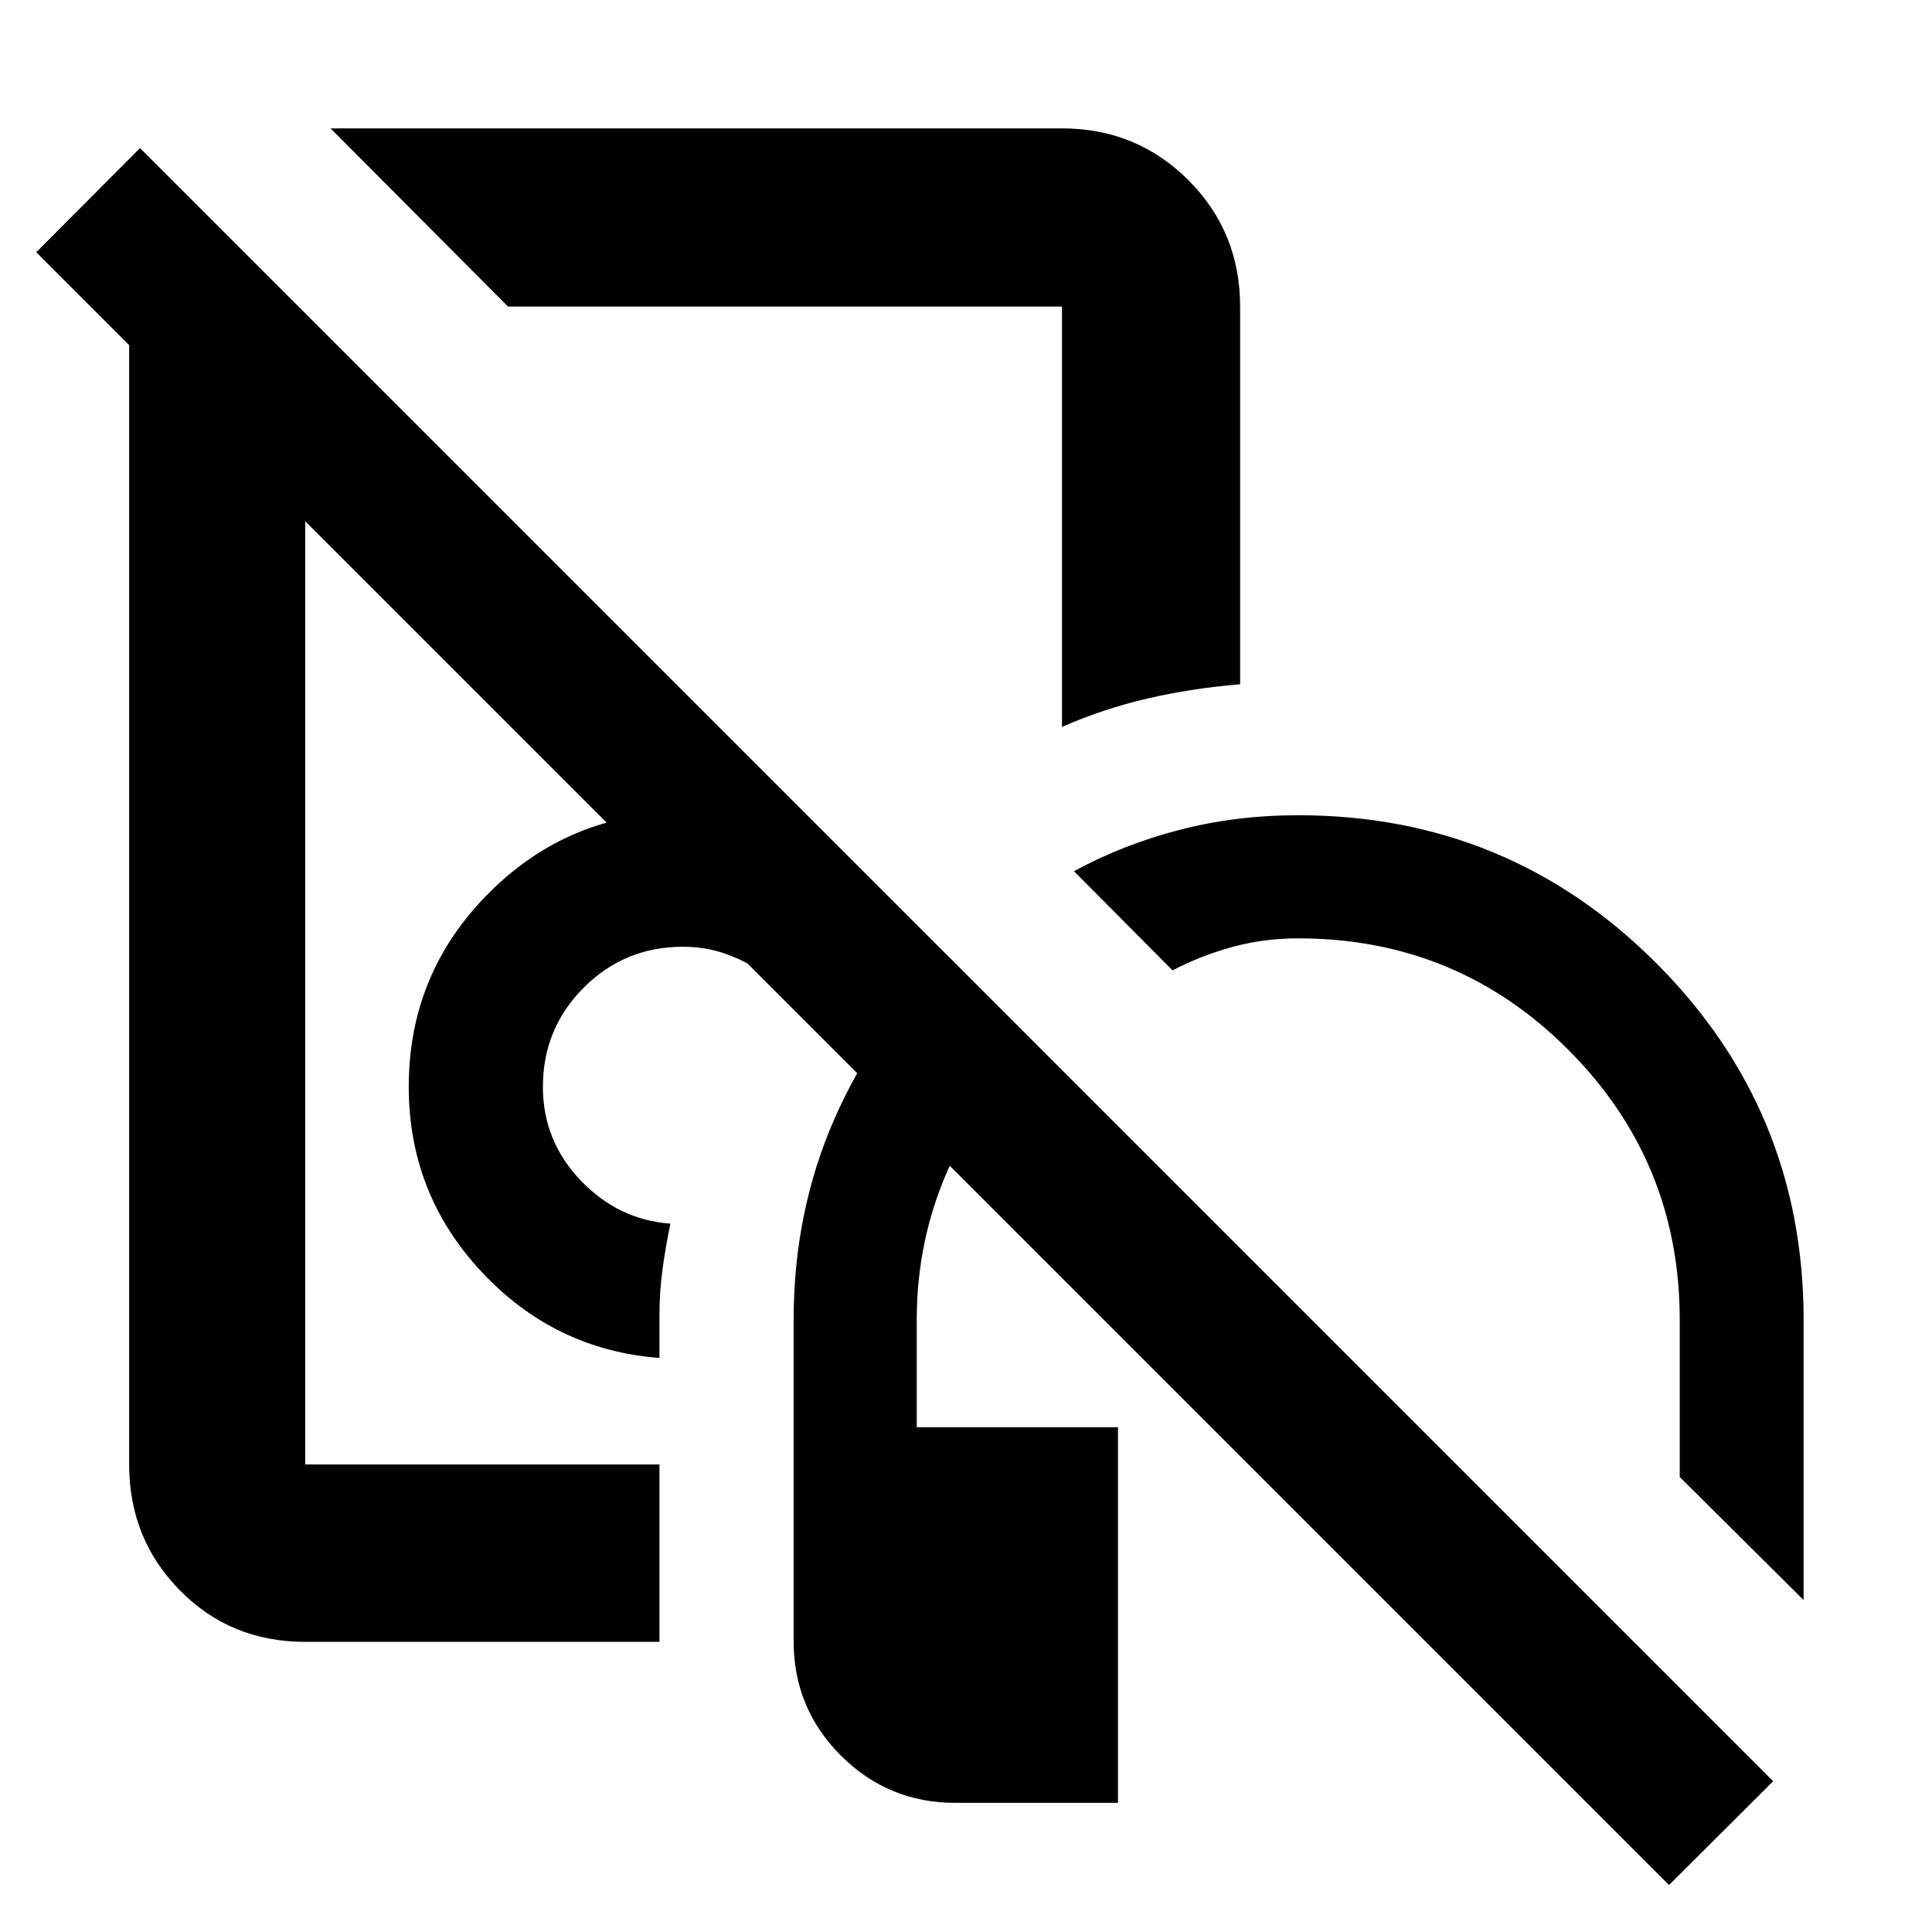 <svg xmlns="http://www.w3.org/2000/svg" height="40" viewBox="0 -960 960 960" width="40"><path d="M296.449-556.232Zm259.073 305.393v186.666h-80.82q-33.338 0-56.846-23.467-23.508-23.467-23.508-56.838v-159.695q0-53.718 20.355-100.04 20.355-46.323 56.56-80.584l43.592 43.652q-27.55 26.145-43.442 61.537-15.891 35.392-15.891 75.435v53.334h100ZM327.681-144.173H151.652q-37.106 0-62.292-25.603-25.187-25.603-25.187-62.543v-572.029h87.479v572.029h176.029v88.146ZM582.624-477.84l-48.986-49.276q24.536-13.304 52.55-20.55 28.013-7.247 58.899-7.247 104.302 0 177.71 73.297 73.407 73.298 73.407 177.443v139.246l-61.551-61.174v-78.072q0-78.672-55.29-134.119t-134.276-55.447q-17.216 0-32.87 4.32-15.654 4.32-29.593 11.579ZM327.681-285.232q-52.087-3.985-88.333-42.742Q203.102-366.73 203.102-420q0-56.439 39.896-96.335 39.896-39.897 96.335-39.897 23.189 0 43.544 7.211 20.355 7.21 37.92 20.156-11.999 11.848-22.519 24.721-10.52 12.874-19.469 27.245-9.142-6-18.809-9.333-9.667-3.333-20.667-3.333-28.985 0-49.275 20.317t-20.29 49.342q0 26.776 18.732 46.414 18.732 19.637 44.616 21.516-2.362 11.31-3.898 22.604-1.537 11.294-1.537 23.126v21.014Zm-75.276-522.449-88.145-88.523h363.421q37.095 0 62.809 25.714t25.714 62.809v187.702q-23.885 1.936-45.865 7.027-21.979 5.091-42.658 14.141v-208.87H252.405ZM406.246-692.13ZM829.334-23.347l-811.32-811.32 51.565-51.754L881.087-74.913l-51.753 51.566Z"/></svg>